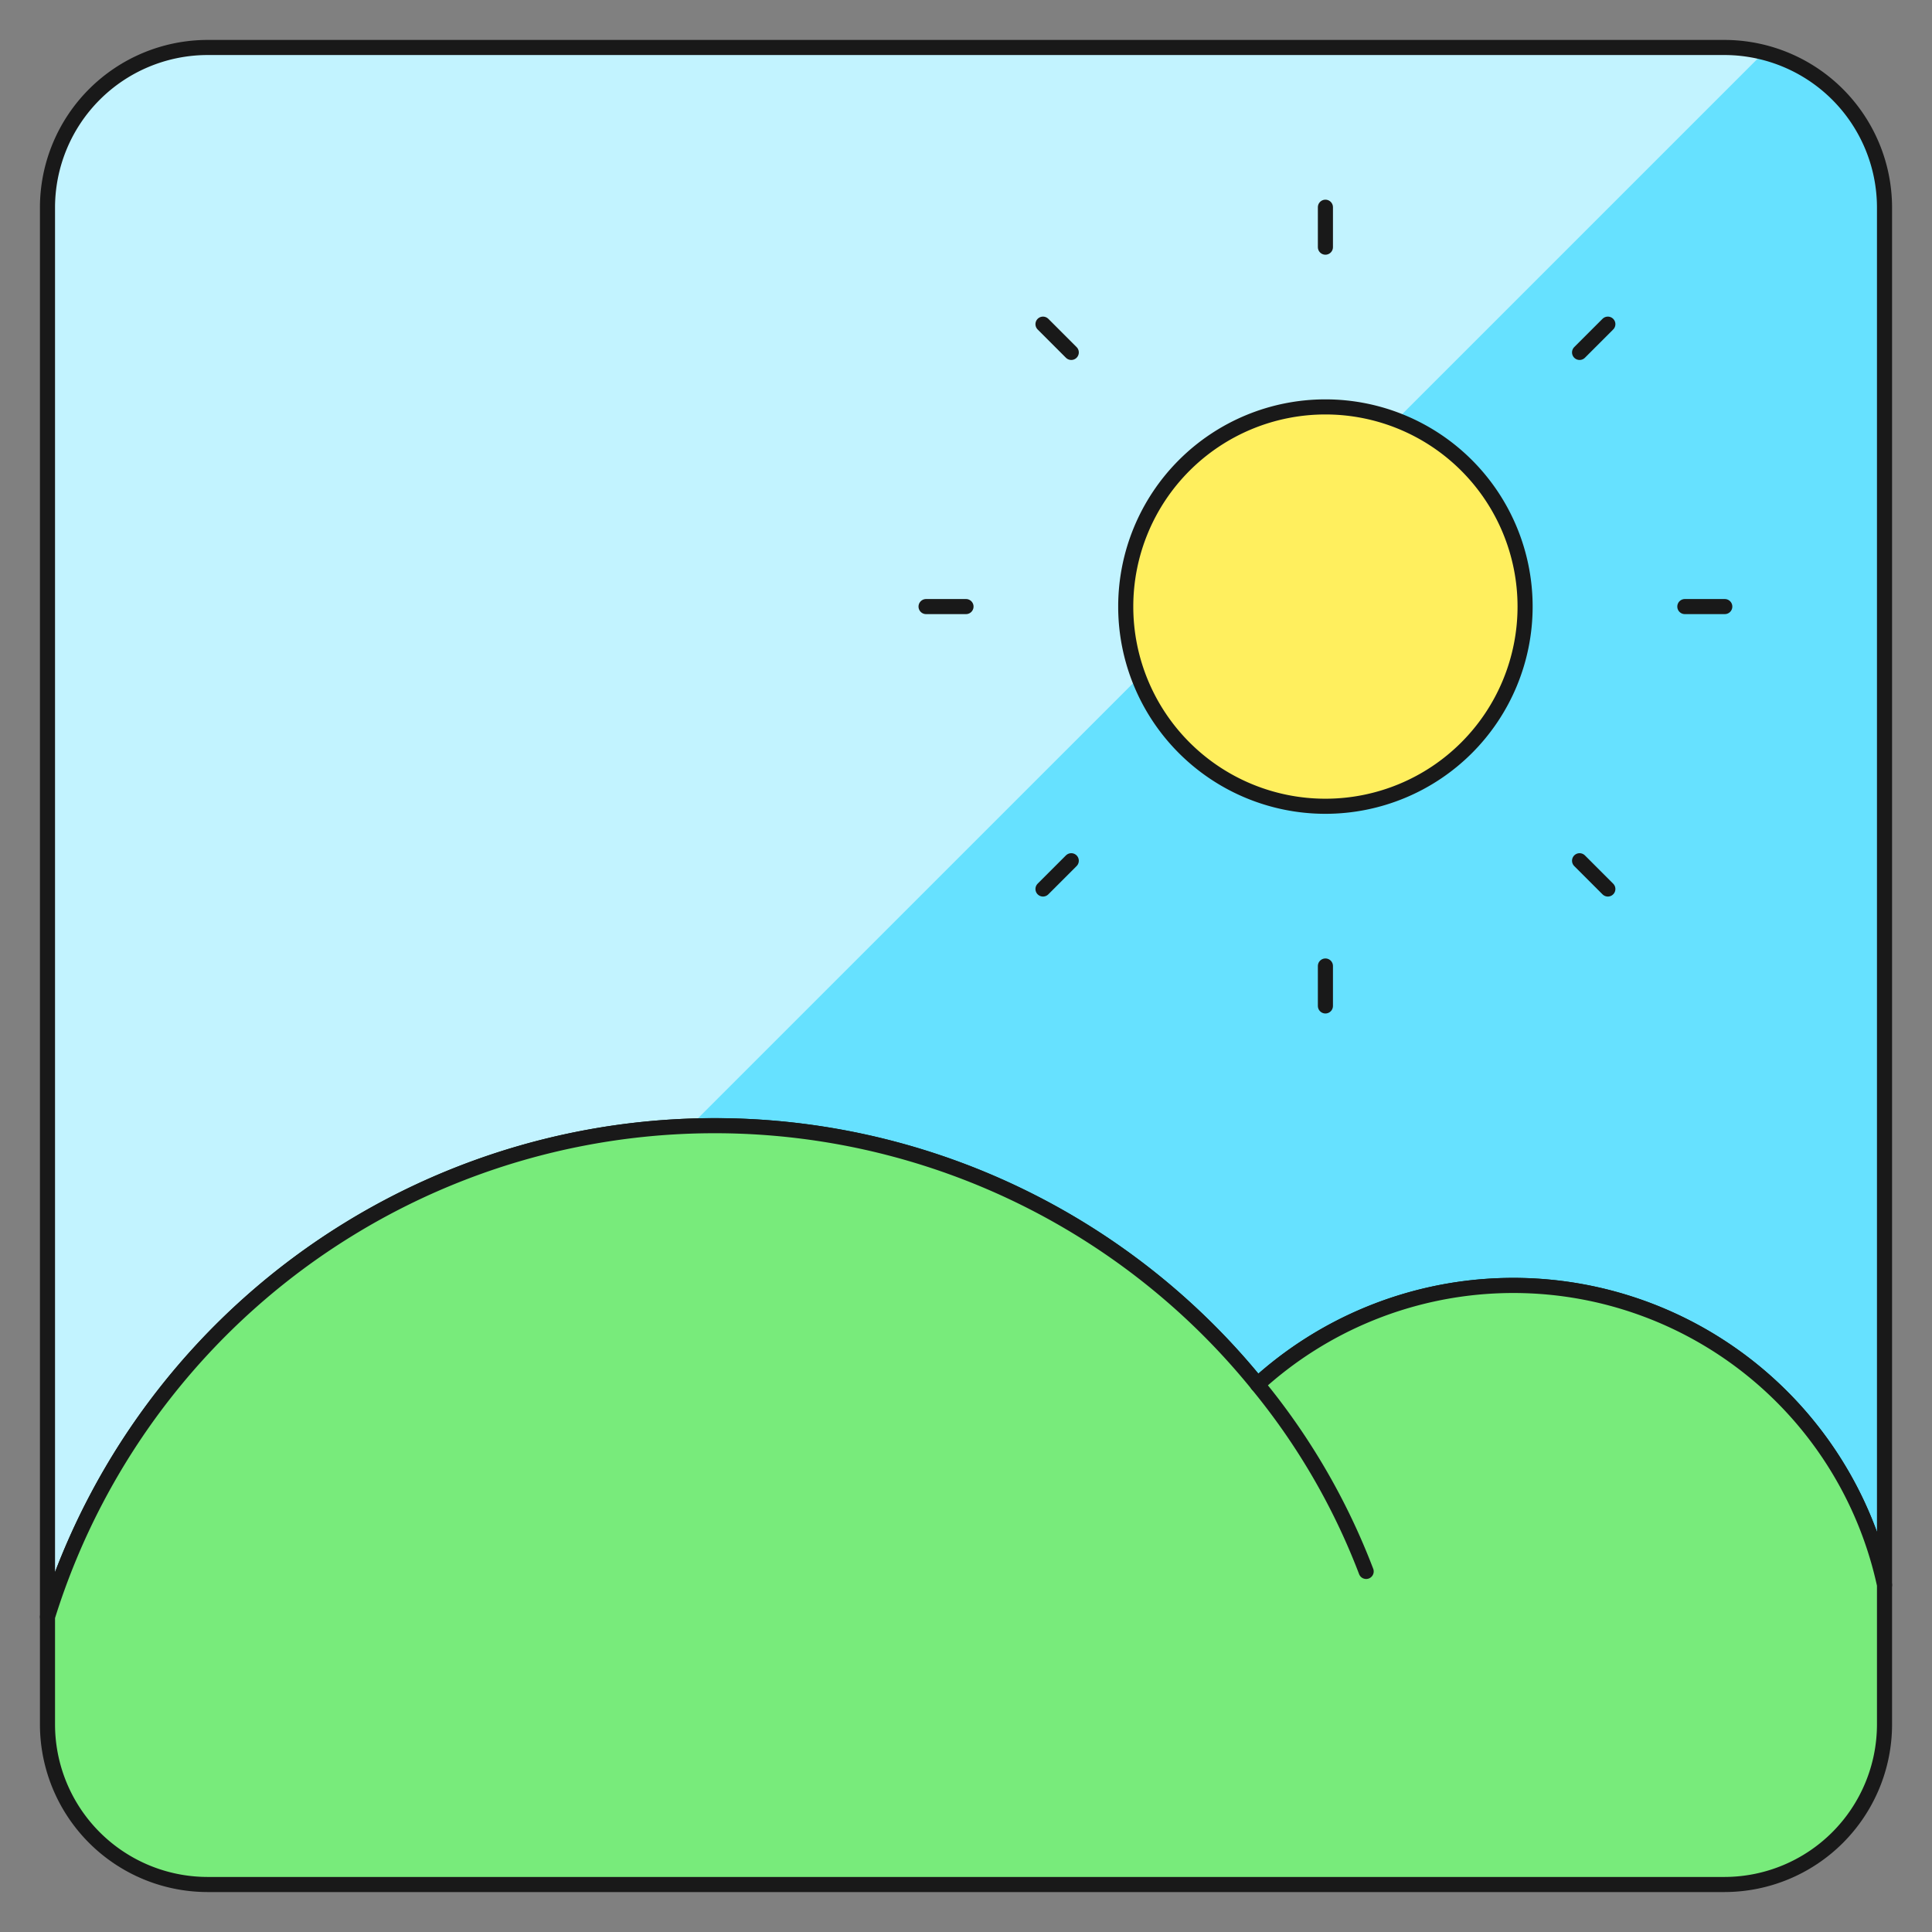 <svg xmlns="http://www.w3.org/2000/svg" fill="none" viewBox="-0.5 -0.5 128 128" height="128" width="128"><rect x="-0.5" y="-0.5" width="128" height="128" fill="#808080" stroke="none"/><path fill="#66E1FF" d="M124.354 13.229v91.281a25.157 25.157 0 0 0 -41.54 -13.282A46.291 46.291 0 0 0 2.646 106.627V13.229a10.615 10.615 0 0 1 10.583 -10.583h100.542a10.615 10.615 0 0 1 10.583 10.583Z" stroke-width="1"></path><path fill="#C2F3FF" d="M113.771 2.646h-100.542a10.615 10.615 0 0 0 -10.583 10.583v93.398a46.339 46.339 0 0 1 42.534 -32.475L116.337 3A10.287 10.287 0 0 0 113.771 2.646Z" stroke-width="1"></path><path stroke="#191919" stroke-linecap="round" stroke-linejoin="round" d="M124.354 13.229v91.281a25.157 25.157 0 0 0 -41.54 -13.282A46.291 46.291 0 0 0 2.646 106.627V13.229a10.615 10.615 0 0 1 10.583 -10.583h100.542a10.615 10.615 0 0 1 10.583 10.583v0Z" stroke-width="1"></path><path fill="#FFEF5E" d="M87.312 52.917a13.229 13.229 0 1 0 0 -26.458 13.229 13.229 0 0 0 0 26.458Z" stroke-width="1"></path><path stroke="#191919" stroke-linecap="round" stroke-linejoin="round" d="M87.312 15.875v-2.646" stroke-width="1"></path><path stroke="#191919" stroke-linecap="round" stroke-linejoin="round" d="m70.474 22.849 -1.873 -1.873" stroke-width="1"></path><path stroke="#191919" stroke-linecap="round" stroke-linejoin="round" d="M63.5 39.687h-2.646" stroke-width="1"></path><path stroke="#191919" stroke-linecap="round" stroke-linejoin="round" d="m70.474 56.526 -1.873 1.873" stroke-width="1"></path><path stroke="#191919" stroke-linecap="round" stroke-linejoin="round" d="M87.312 63.5v2.646" stroke-width="1"></path><path stroke="#191919" stroke-linecap="round" stroke-linejoin="round" d="m104.151 56.526 1.873 1.873" stroke-width="1"></path><path stroke="#191919" stroke-linecap="round" stroke-linejoin="round" d="M111.125 39.687h2.646" stroke-width="1"></path><path stroke="#191919" stroke-linecap="round" stroke-linejoin="round" d="m104.151 22.849 1.873 -1.873" stroke-width="1"></path><path fill="#78EB7B" d="M124.354 104.51v9.26a10.615 10.615 0 0 1 -10.583 10.583h-100.542a10.615 10.615 0 0 1 -10.583 -10.583v-7.144a46.291 46.291 0 0 1 80.169 -15.399 25.162 25.162 0 0 1 41.54 13.282Z" stroke-width="1"></path><path stroke="#191919" stroke-linecap="round" stroke-linejoin="round" d="M124.354 104.51v9.26a10.615 10.615 0 0 1 -10.583 10.583h-100.542a10.615 10.615 0 0 1 -10.583 -10.583v-7.144a46.291 46.291 0 0 1 80.169 -15.399 25.162 25.162 0 0 1 41.54 13.282v0Z" stroke-width="1"></path><path stroke="#191919" stroke-linecap="round" stroke-linejoin="round" d="M90.011 103.611a44.397 44.397 0 0 0 -7.197 -12.382" stroke-width="1"></path><path stroke="#191919" stroke-linecap="round" stroke-linejoin="round" d="M87.312 52.917a13.229 13.229 0 1 0 0 -26.458 13.229 13.229 0 0 0 0 26.458Z" stroke-width="1"></path></svg>